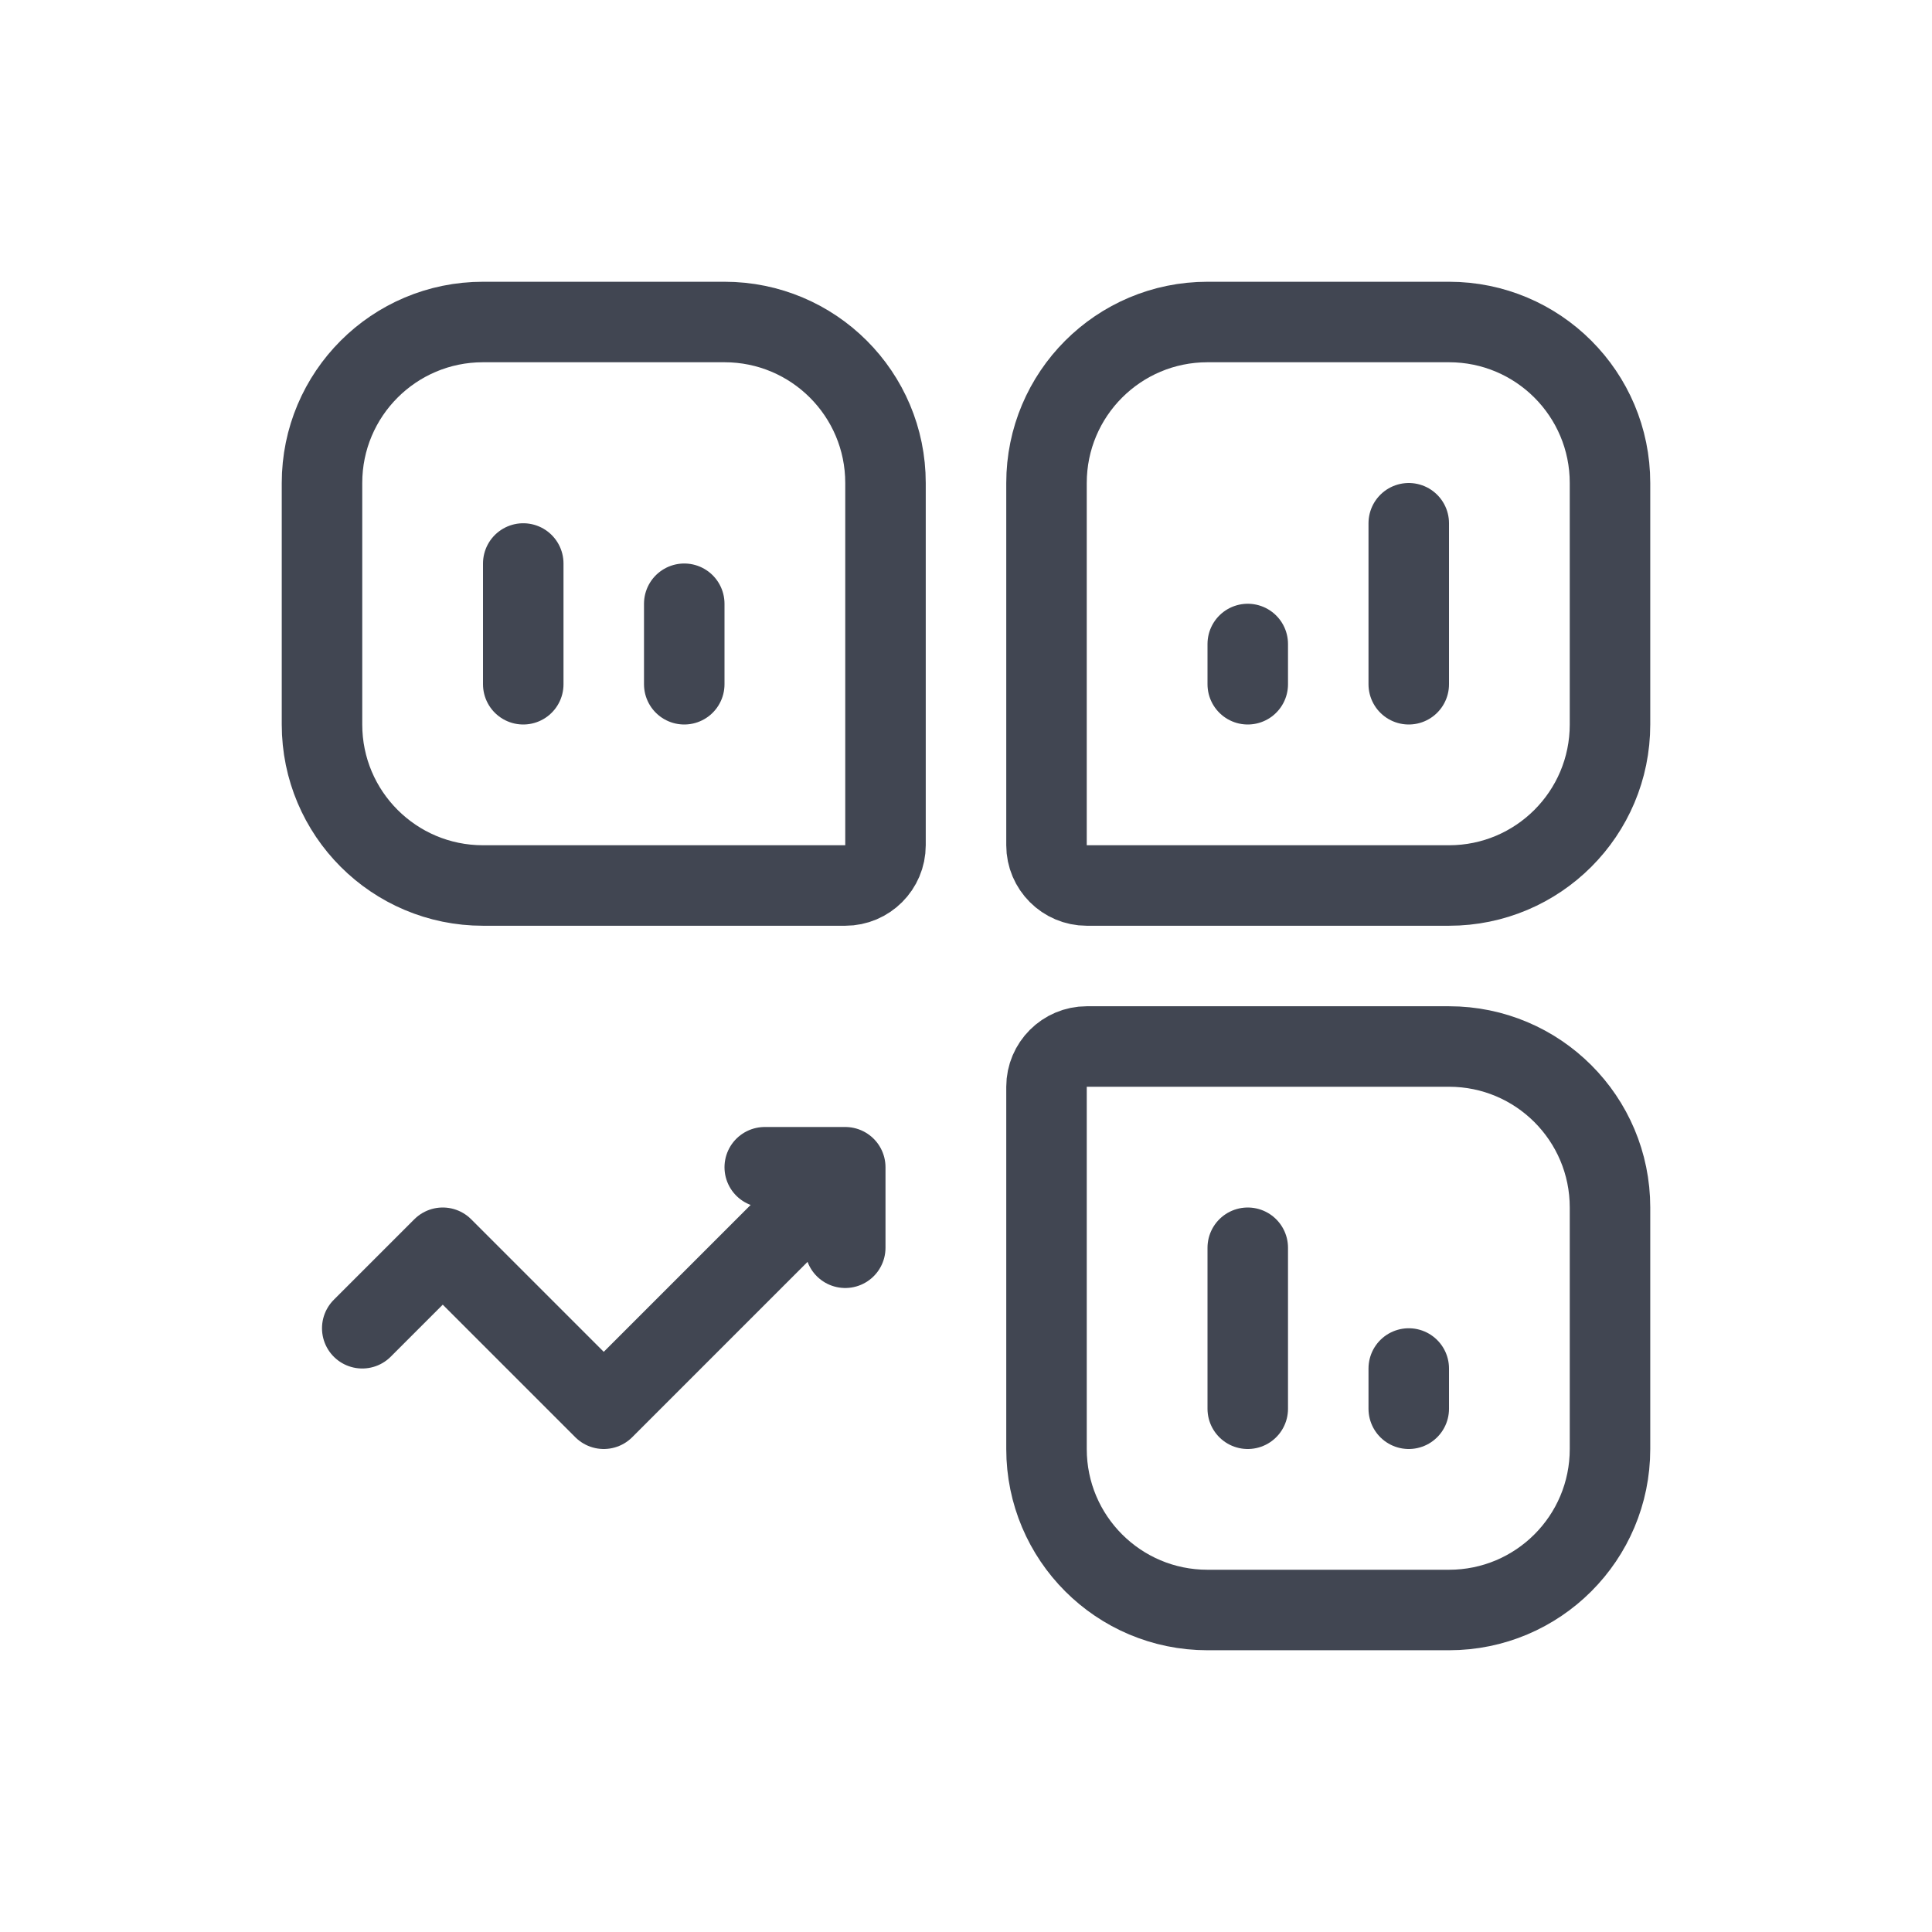 <svg width="48" height="48" fill="none" xmlns="http://www.w3.org/2000/svg"><path d="M12 8h6c2.21 0 4 1.79 4 4v9c0 .55-.45 1-1 1h-9c-2.21 0-4-1.79-4-4v-6c0-2.21 1.79-4 4-4Zm5 9v-2m-4 2v-3m17-6h6c2.21 0 4 1.79 4 4v6c0 2.21-1.79 4-4 4h-9c-.55 0-1-.45-1-1v-9c0-2.21 1.79-4 4-4Zm5 9v-4m-4 4v-1m9 14v6c0 2.21-1.79 4-4 4h-6c-2.21 0-4-1.79-4-4v-9c0-.55.45-1 1-1h9c2.21 0 4 1.79 4 4Zm-5 5v-1m-4 1v-4M9 33l.27-.27L11 31l4 4 6-6h-2m2 0v2" stroke="#414652" stroke-width="2" stroke-linecap="round" stroke-linejoin="round"/></svg>